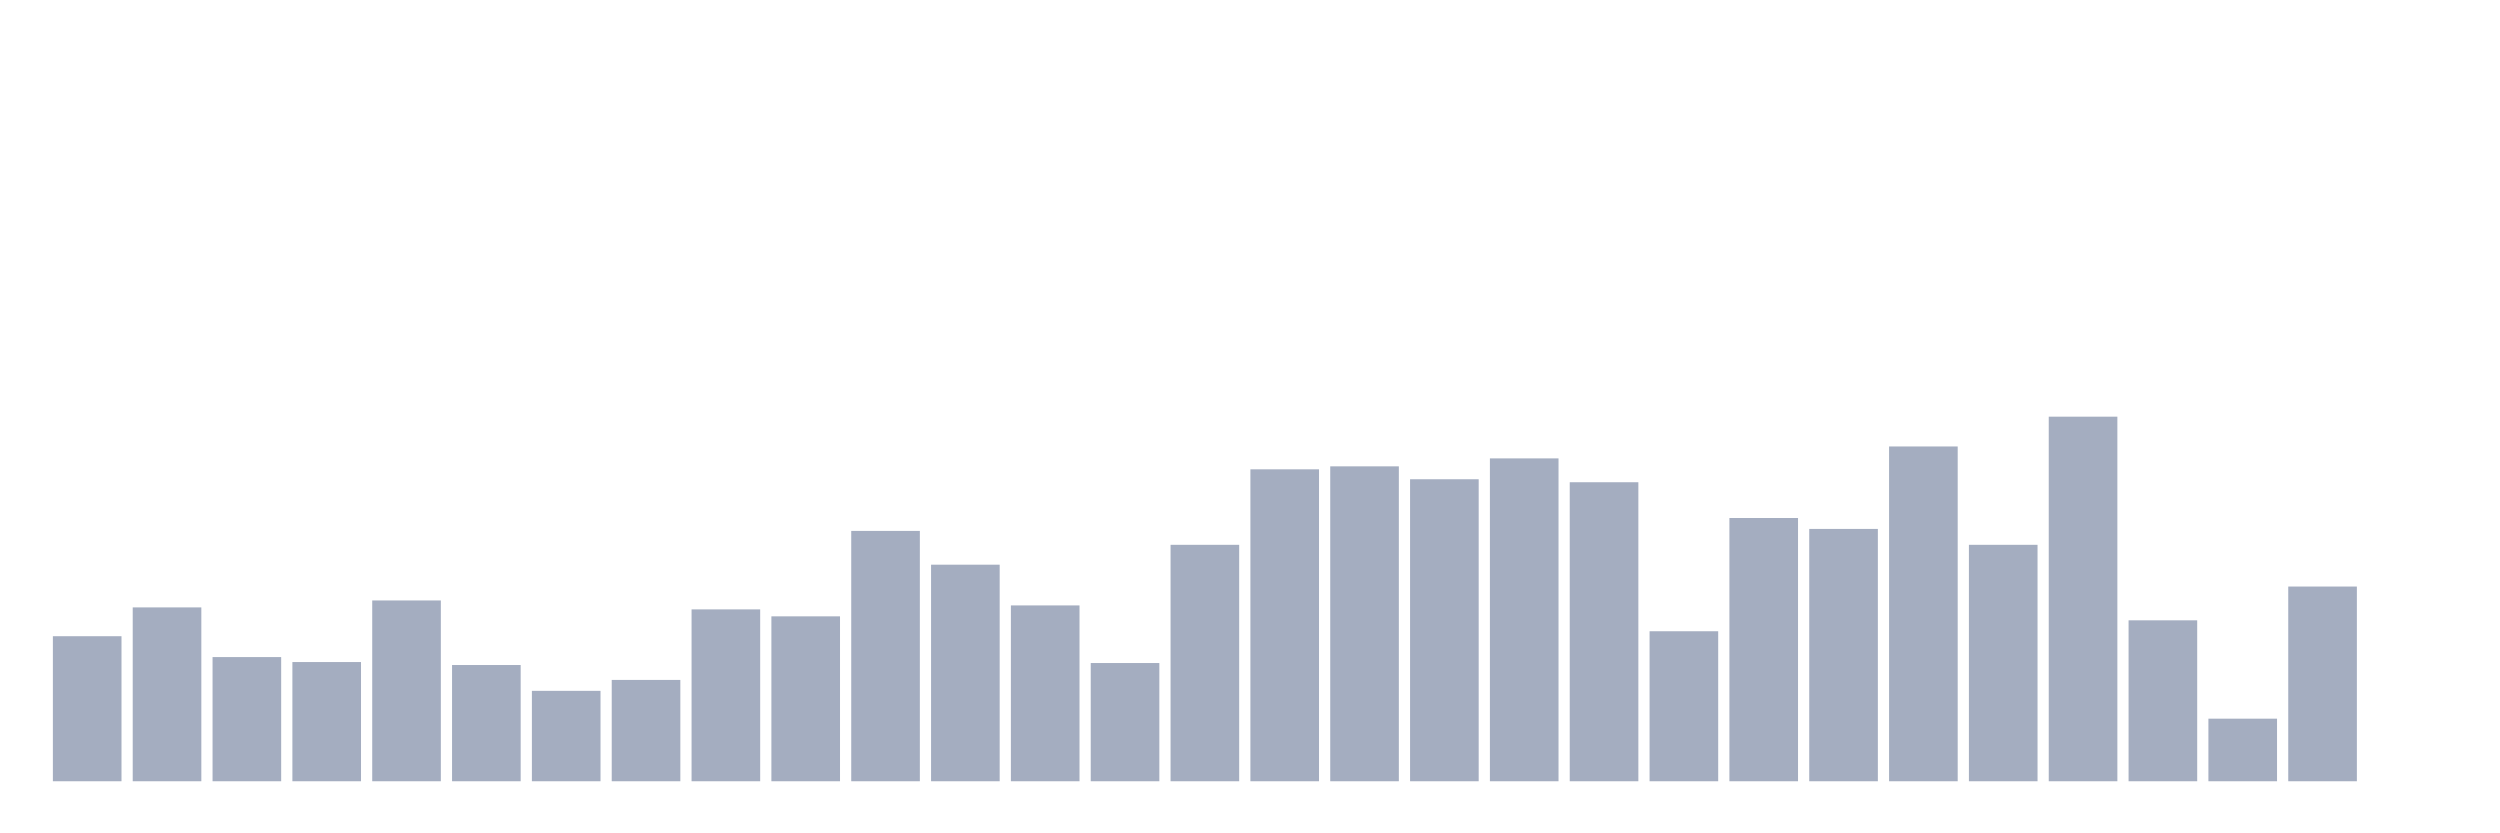 <svg xmlns="http://www.w3.org/2000/svg" viewBox="0 0 480 160"><g transform="translate(10,10)"><rect class="bar" x="0.153" width="13.175" y="112.153" height="27.847" fill="rgb(164,173,192)"></rect><rect class="bar" x="15.482" width="13.175" y="106.621" height="33.379" fill="rgb(164,173,192)"></rect><rect class="bar" x="30.81" width="13.175" y="116.158" height="23.842" fill="rgb(164,173,192)"></rect><rect class="bar" x="46.138" width="13.175" y="117.112" height="22.888" fill="rgb(164,173,192)"></rect><rect class="bar" x="61.466" width="13.175" y="105.286" height="34.714" fill="rgb(164,173,192)"></rect><rect class="bar" x="76.794" width="13.175" y="117.684" height="22.316" fill="rgb(164,173,192)"></rect><rect class="bar" x="92.123" width="13.175" y="122.643" height="17.357" fill="rgb(164,173,192)"></rect><rect class="bar" x="107.451" width="13.175" y="120.545" height="19.455" fill="rgb(164,173,192)"></rect><rect class="bar" x="122.779" width="13.175" y="107.003" height="32.997" fill="rgb(164,173,192)"></rect><rect class="bar" x="138.107" width="13.175" y="108.338" height="31.662" fill="rgb(164,173,192)"></rect><rect class="bar" x="153.436" width="13.175" y="91.935" height="48.065" fill="rgb(164,173,192)"></rect><rect class="bar" x="168.764" width="13.175" y="98.42" height="41.58" fill="rgb(164,173,192)"></rect><rect class="bar" x="184.092" width="13.175" y="106.24" height="33.76" fill="rgb(164,173,192)"></rect><rect class="bar" x="199.42" width="13.175" y="117.302" height="22.698" fill="rgb(164,173,192)"></rect><rect class="bar" x="214.748" width="13.175" y="94.605" height="45.395" fill="rgb(164,173,192)"></rect><rect class="bar" x="230.077" width="13.175" y="80.109" height="59.891" fill="rgb(164,173,192)"></rect><rect class="bar" x="245.405" width="13.175" y="79.537" height="60.463" fill="rgb(164,173,192)"></rect><rect class="bar" x="260.733" width="13.175" y="82.016" height="57.984" fill="rgb(164,173,192)"></rect><rect class="bar" x="276.061" width="13.175" y="78.011" height="61.989" fill="rgb(164,173,192)"></rect><rect class="bar" x="291.39" width="13.175" y="82.589" height="57.411" fill="rgb(164,173,192)"></rect><rect class="bar" x="306.718" width="13.175" y="111.199" height="28.801" fill="rgb(164,173,192)"></rect><rect class="bar" x="322.046" width="13.175" y="89.455" height="50.545" fill="rgb(164,173,192)"></rect><rect class="bar" x="337.374" width="13.175" y="91.553" height="48.447" fill="rgb(164,173,192)"></rect><rect class="bar" x="352.702" width="13.175" y="75.722" height="64.278" fill="rgb(164,173,192)"></rect><rect class="bar" x="368.031" width="13.175" y="94.605" height="45.395" fill="rgb(164,173,192)"></rect><rect class="bar" x="383.359" width="13.175" y="70" height="70" fill="rgb(164,173,192)"></rect><rect class="bar" x="398.687" width="13.175" y="109.101" height="30.899" fill="rgb(164,173,192)"></rect><rect class="bar" x="414.015" width="13.175" y="127.984" height="12.016" fill="rgb(164,173,192)"></rect><rect class="bar" x="429.344" width="13.175" y="102.616" height="37.384" fill="rgb(164,173,192)"></rect><rect class="bar" x="444.672" width="13.175" y="140" height="0" fill="rgb(164,173,192)"></rect></g></svg>